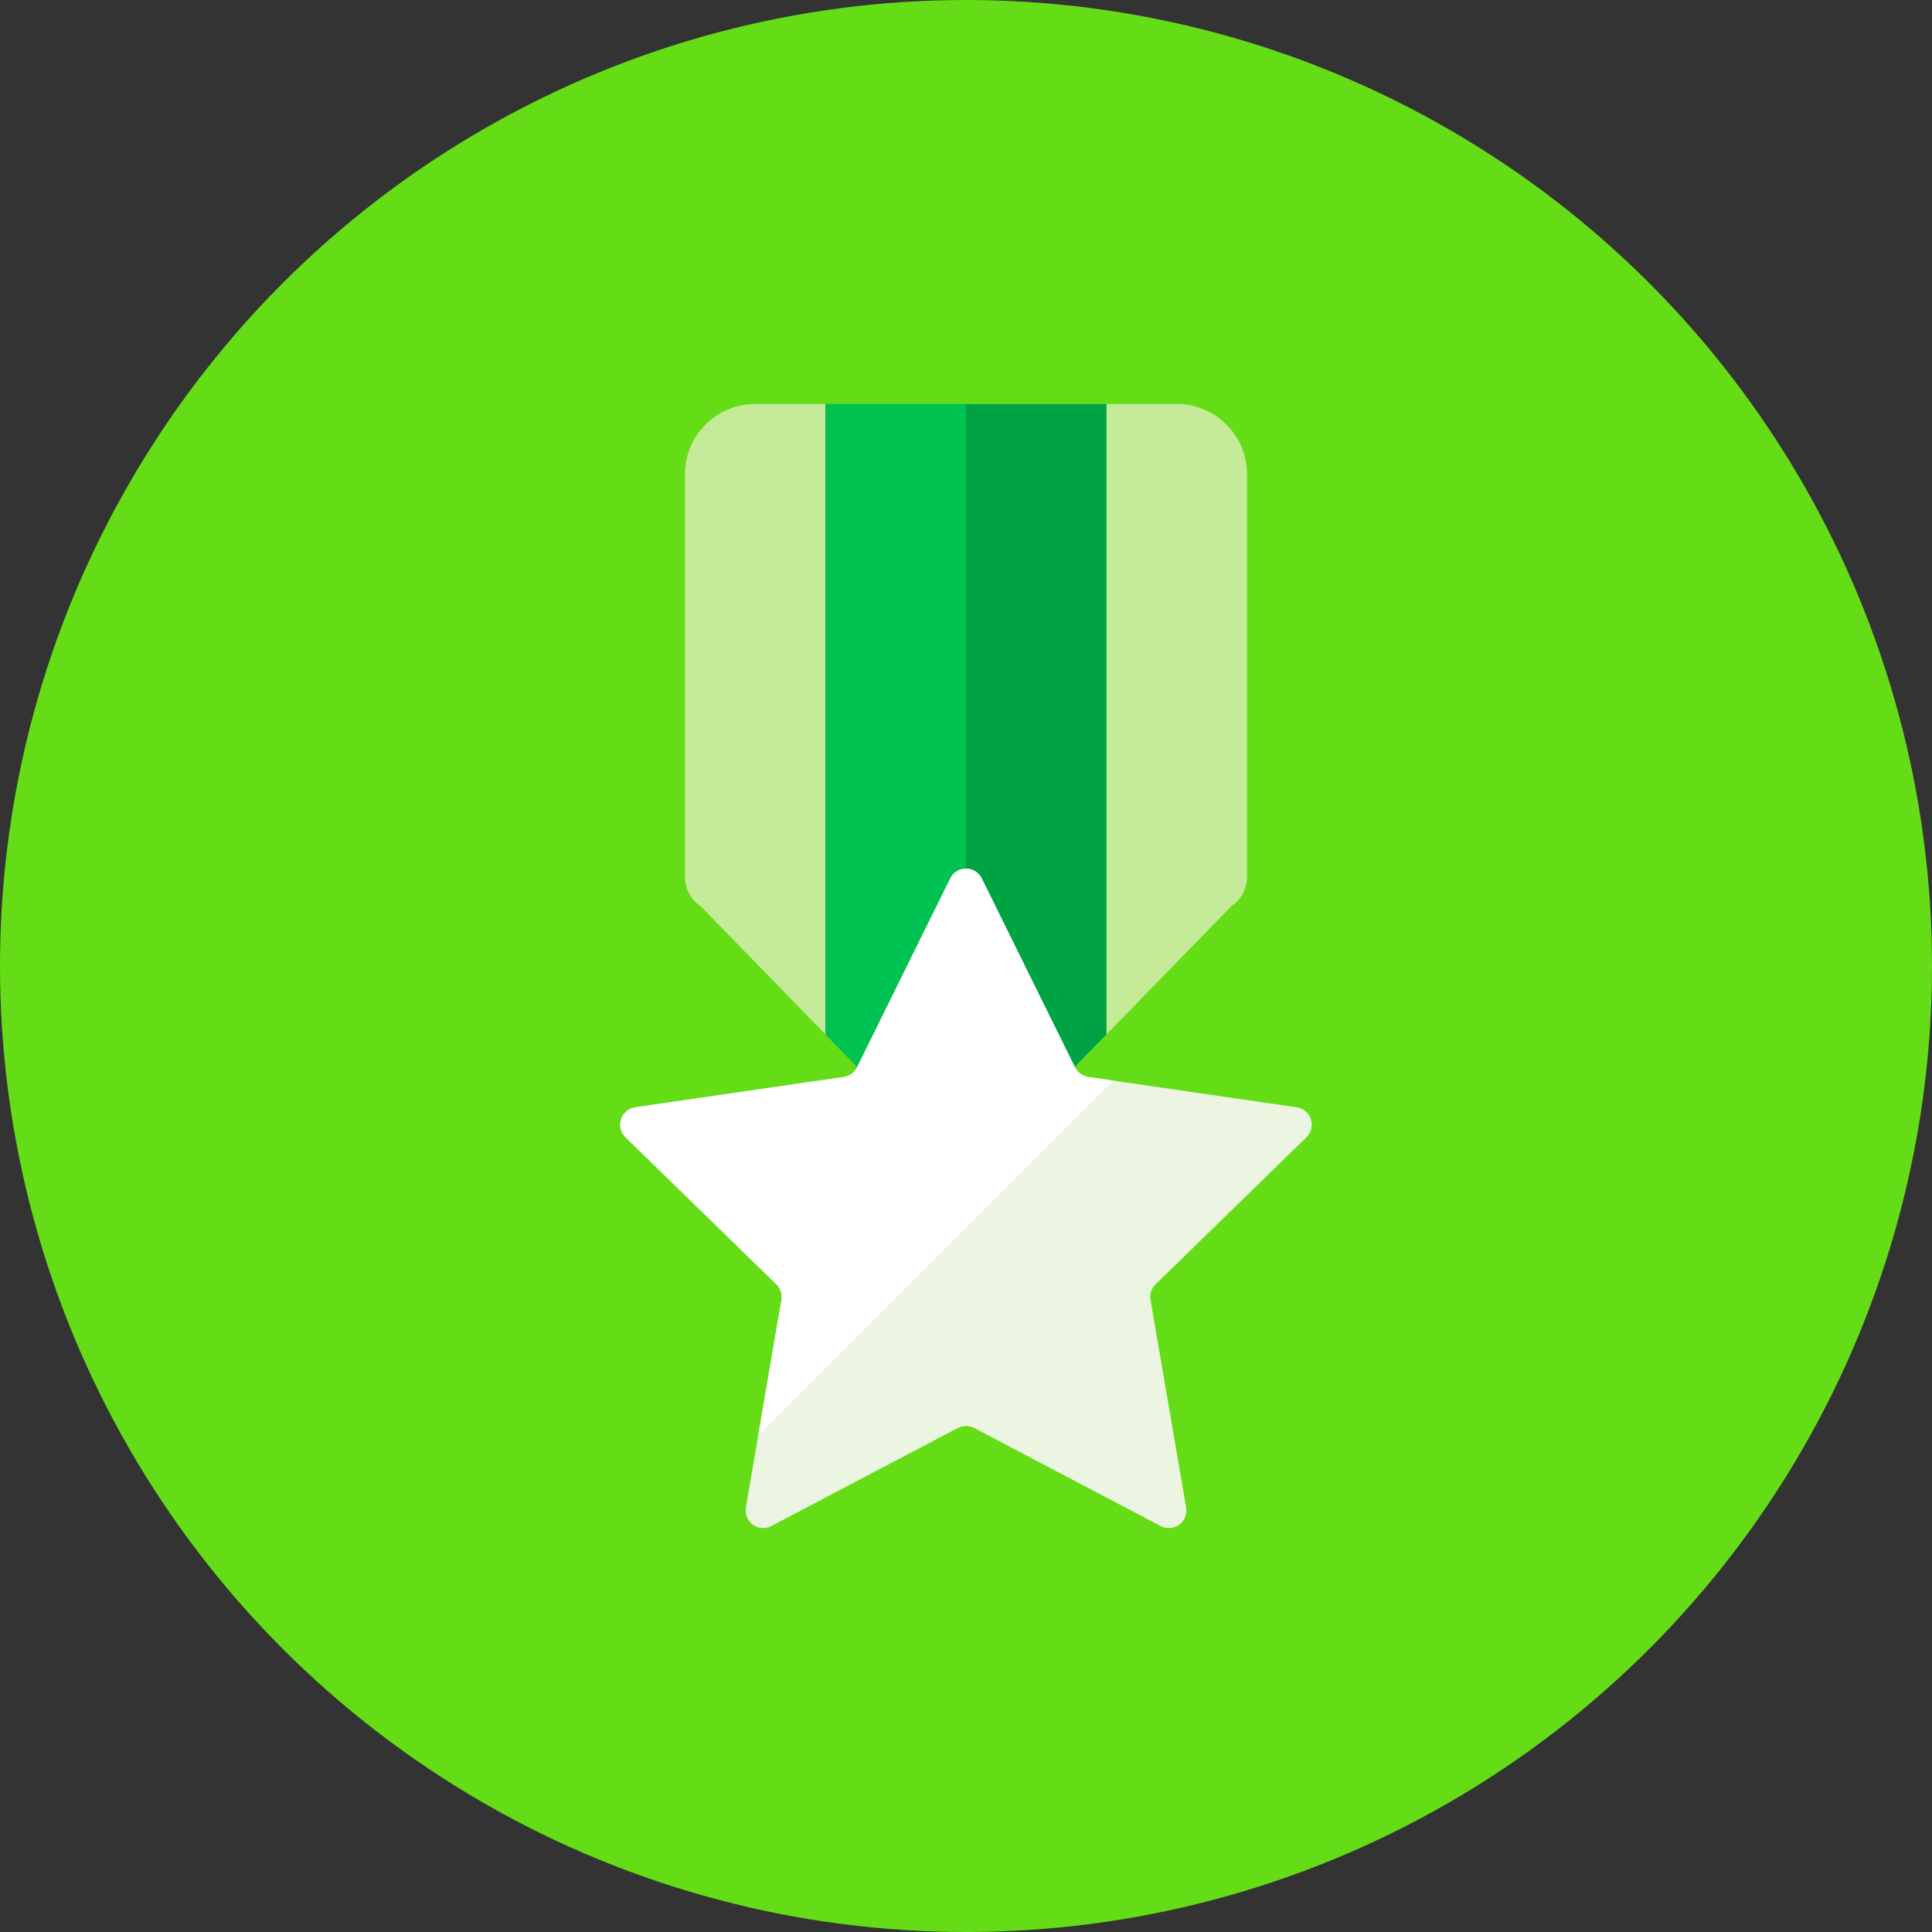 <?xml version="1.0" encoding="iso-8859-1"?>
<!-- Generator: Adobe Illustrator 19.0.0, SVG Export Plug-In . SVG Version: 6.00 Build 0)  -->
<svg version="1.1" id="Layer_1" xmlns="http://www.w3.org/2000/svg" xmlns:xlink="http://www.w3.org/1999/xlink" x="0px" y="0px"
	 viewBox="0 0 512 512" style="enable-background:new 0 0 512 512;" xml:space="preserve">
<rect x="0" y="0" width="512" height="512" fill="#333333" stroke="none"/>
<circle style="fill:#64DD17;" cx="256" cy="256" r="256"/>
<path style="fill:#C5EB98;" d="M330.473,232.401c0,3.114-1.555,6.018-4.147,7.745l-51.707,53.09h-37.236l-51.707-53.09
	c-2.593-1.727-4.147-4.631-4.147-7.745V125.673c0-10.282,8.336-18.618,18.618-18.618h111.709c10.282,0,18.618,8.336,18.618,18.618
	V232.401z"/>
<polygon style="fill:#00A344;" points="293.236,107.055 218.764,107.055 218.764,274.125 237.382,293.236 274.618,293.236 
	293.236,274.125 "/>
<polygon style="fill:#00C250;" points="256,107.055 218.764,107.055 218.764,274.125 237.382,293.236 256,293.236 "/>
<path style="fill:#ECF5E1;" d="M251.83,232.802c0.782-1.592,2.402-2.597,4.17-2.597c1.769,0,3.393,1.005,4.17,2.597l24.711,50.069
	c0.68,1.373,1.992,2.323,3.51,2.546l55.254,8.029c1.75,0.256,3.202,1.485,3.756,3.17c0.545,1.685,0.093,3.537-1.178,4.771
	l-39.983,38.973c-1.094,1.066-1.597,2.611-1.341,4.119l9.439,55.031c0.298,1.745-0.419,3.514-1.848,4.552
	c-1.438,1.047-3.337,1.182-4.911,0.354l-49.417-25.982c-1.354-0.707-2.974-0.707-4.329,0l-49.427,25.982
	c-1.564,0.829-3.463,0.689-4.901-0.354c-1.434-1.038-2.146-2.807-1.843-4.552l9.435-55.031c0.256-1.508-0.247-3.049-1.336-4.119
	l-39.987-38.973c-1.266-1.238-1.722-3.086-1.178-4.771c0.545-1.68,2.006-2.914,3.756-3.17l55.254-8.029
	c1.517-0.223,2.825-1.173,3.51-2.546L251.83,232.802z"/>
<path style="fill:#FFFFFF;" d="M200.918,380.5l94.124-94.12l-6.651-0.968c-1.517-0.223-2.825-1.173-3.51-2.551l-24.711-50.064
	c-0.782-1.592-2.402-2.597-4.17-2.597c-1.769,0-3.393,1.005-4.17,2.597l-24.711,50.064c-0.68,1.378-1.992,2.327-3.51,2.551
	l-55.249,8.029c-1.755,0.256-3.212,1.485-3.761,3.17c-0.545,1.685-0.093,3.537,1.182,4.771l39.983,38.973
	c1.089,1.066,1.596,2.611,1.336,4.119L200.918,380.5z"/>
<g>
</g>
<g>
</g>
<g>
</g>
<g>
</g>
<g>
</g>
<g>
</g>
<g>
</g>
<g>
</g>
<g>
</g>
<g>
</g>
<g>
</g>
<g>
</g>
<g>
</g>
<g>
</g>
<g>
</g>
</svg>
